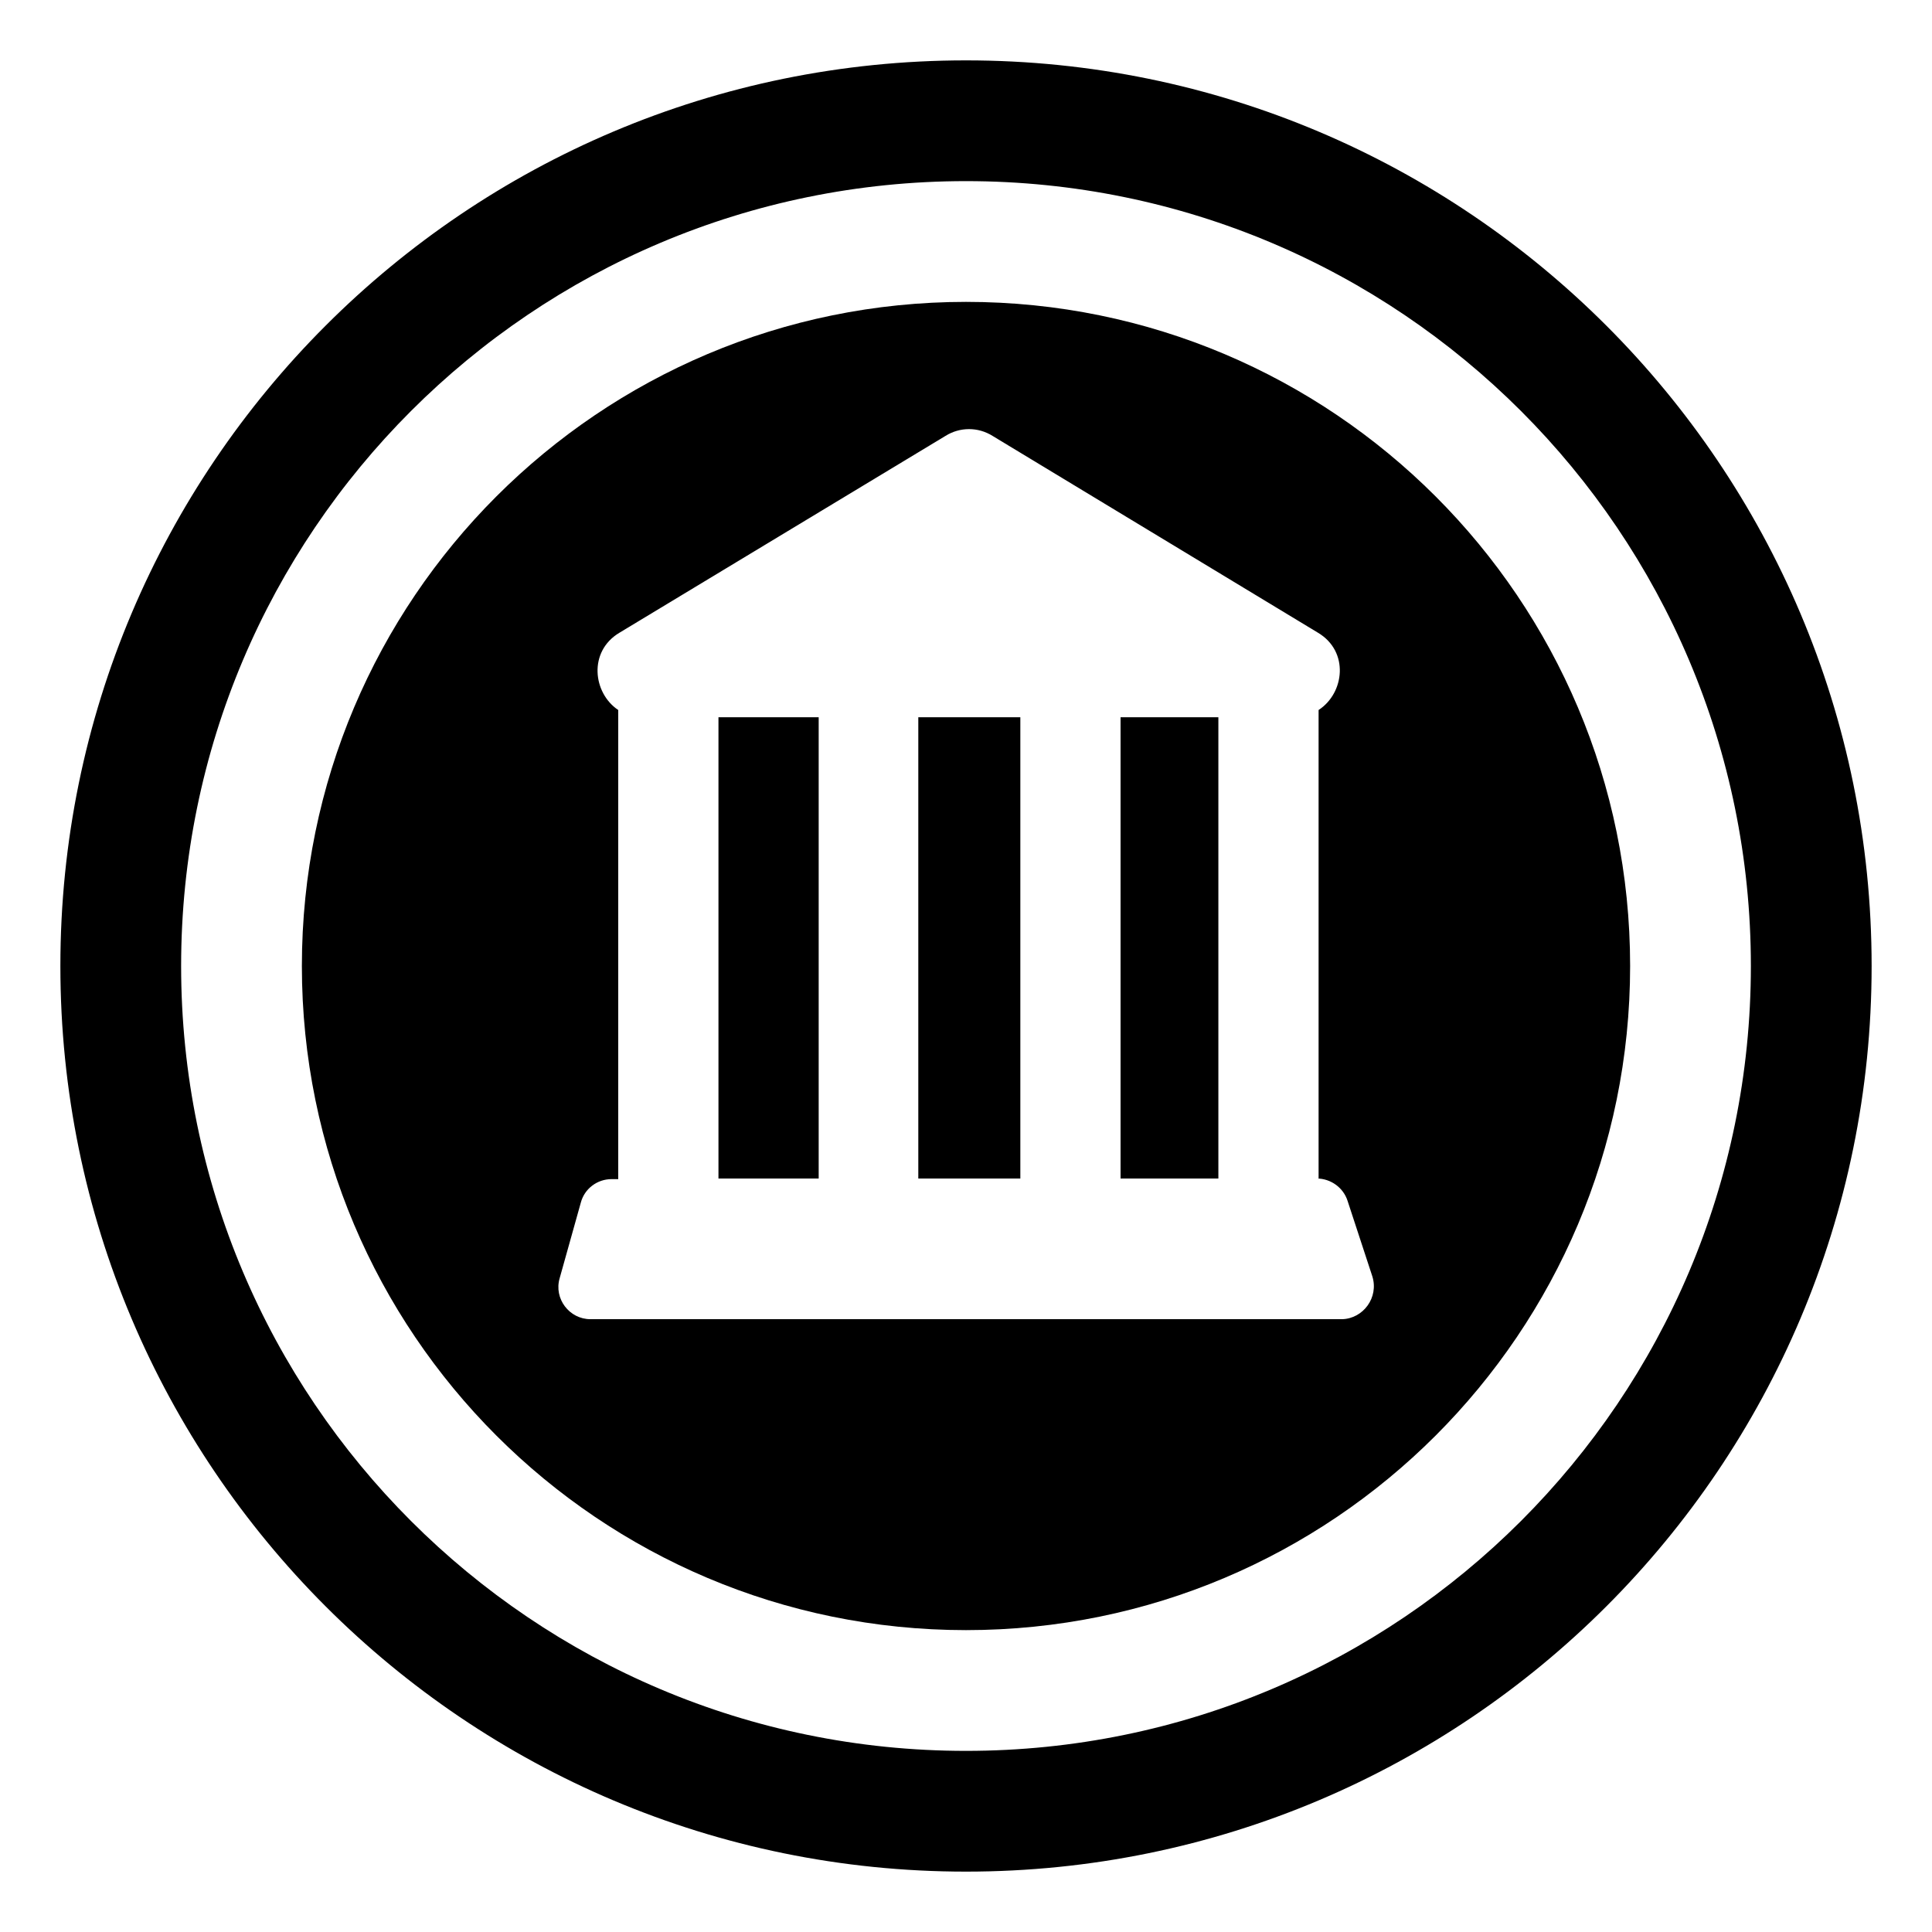 <svg xmlns="http://www.w3.org/2000/svg" width="3em" height="3em" viewBox="0 0 32 32"><g fill="currentColor"><path d="M11.9 19.52v-7.64h1.66v7.64zm3.31 0v-7.64h1.69v7.64zm3.35 0v-7.64h1.62v7.64z"/><path d="M16 27c6.075 0 11-4.925 11-11S22.075 5 16 5S5 9.925 5 16s4.925 11 11 11m6.73-5.86c.11.35-.15.7-.5.71H9.78c-.35 0-.61-.34-.51-.68l.35-1.25c.06-.23.27-.39.51-.39h.11v-7.77c-.42-.28-.5-.97.02-1.28l5.4-3.26c.24-.15.54-.15.78 0l5.39 3.26c.52.31.44 1 .01 1.28v7.76h-.03c.23 0 .44.15.51.37z"/><path d="M16 1C7.716 1 1 7.716 1 16s6.716 15 15 15s15-6.716 15-15S24.284 1 16 1M3 16C3 8.82 8.82 3 16 3s13 5.82 13 13s-5.82 13-13 13S3 23.18 3 16"/></g></svg>